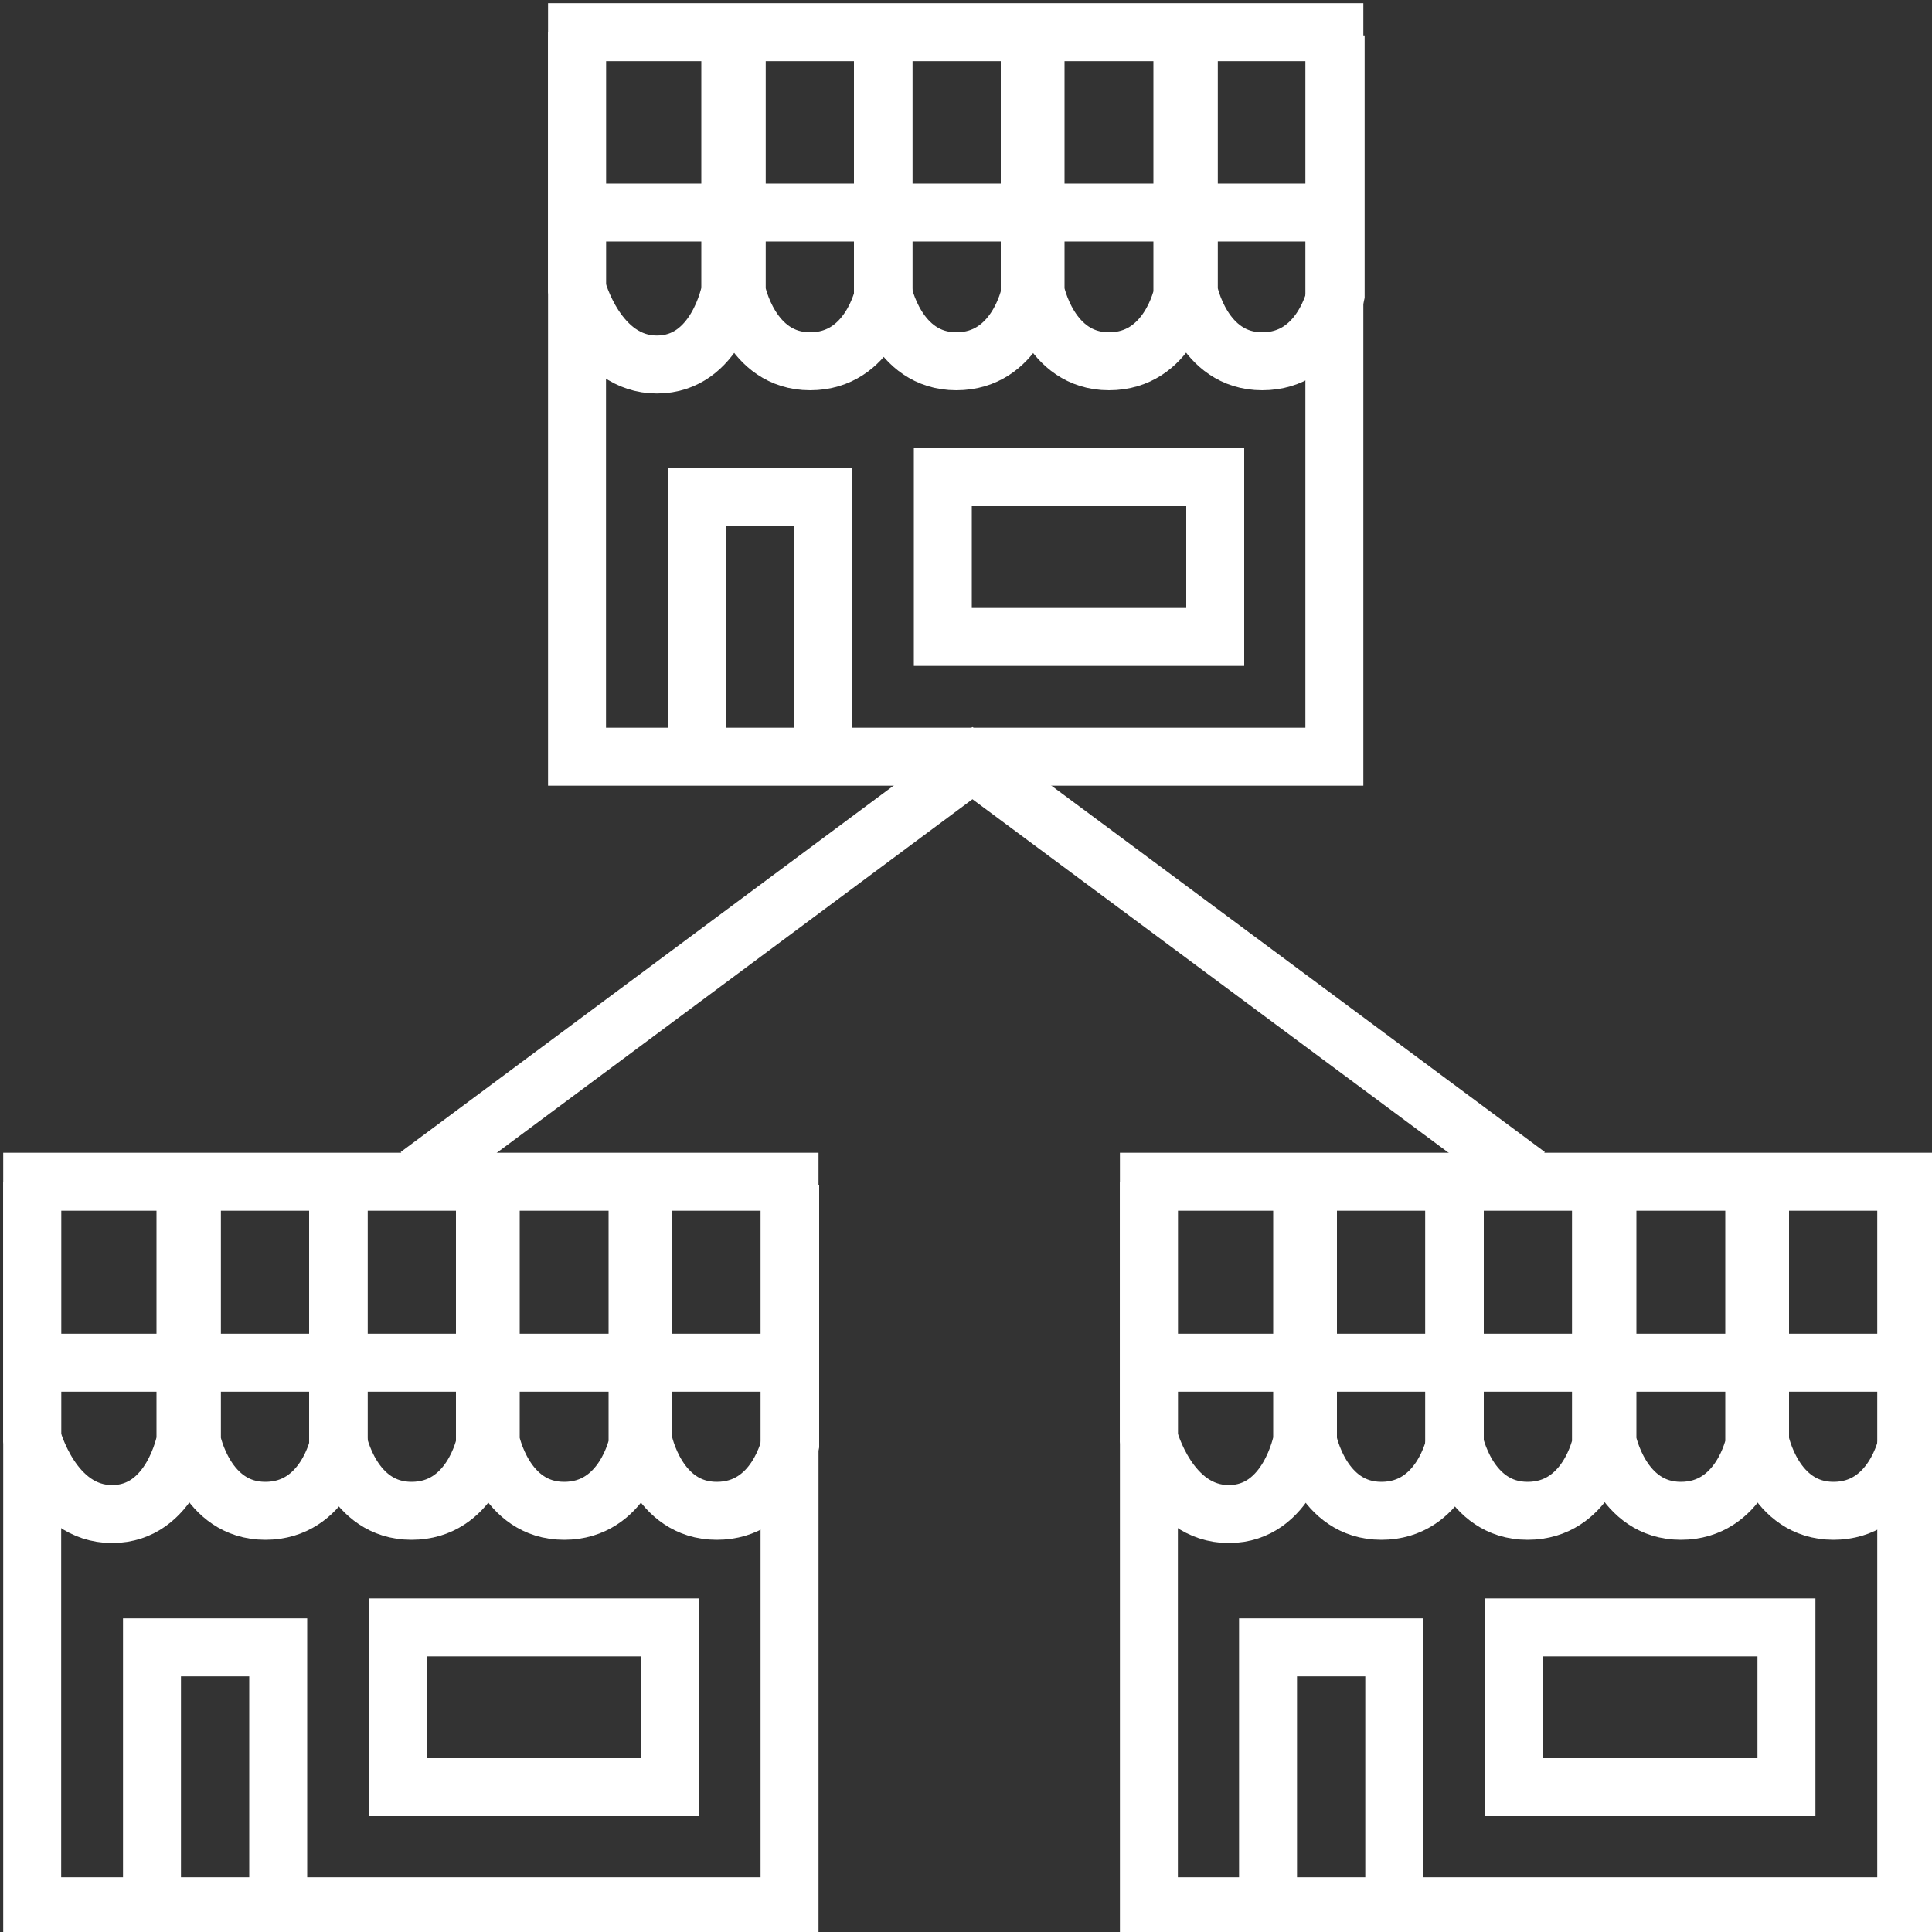 <?xml version="1.0" encoding="utf-8"?>
<!-- Generator: Adobe Illustrator 22.0.1, SVG Export Plug-In . SVG Version: 6.00 Build 0)  -->
<svg version="1.1" id="Слой_2" xmlns="http://www.w3.org/2000/svg" xmlns:xlink="http://www.w3.org/1999/xlink" x="0px" y="0px"
	 viewBox="0 0 300 300" style="enable-background:new 0 0 300 300;" xml:space="preserve">
<rect x="0" y="0" width="300" height="300" fill="#333333" stroke="none"/>
<style type="text/css">
	.st0{fill:none;stroke:#FFFFFF;stroke-width:9;stroke-miterlimit:10;}
</style>
<g>
	<rect x="89.6" y="5" class="st0" width="117.6" height="112.5"/>
	<polyline class="st0" points="108.2,116.4 108.2,77.2 127.8,77.2 127.8,116.4 	"/>
	<rect x="146.4" y="74.1" class="st0" width="42.3" height="24.8"/>
	<line class="st0" x1="89.6" y1="33" x2="204.2" y2="33"/>
	<path class="st0" d="M89.6,5v39.8c0,0,3.1,11.8,12.4,11.8s11.4-11.4,11.4-11.4V5"/>
	<path class="st0" d="M114.4,5.5v39.8c0,0,2.1,10.8,11.4,10.8s11.4-10.3,11.4-10.3V5.5"/>
	<path class="st0" d="M137.1,5.5v39.8c0,0,2.1,10.8,11.4,10.8s11.4-10.3,11.4-10.3V5.5"/>
	<path class="st0" d="M160.8,5.5v39.8c0,0,2.1,10.8,11.4,10.8s11.4-10.3,11.4-10.3V5.5"/>
	<path class="st0" d="M184.6,5.5v39.8c0,0,2.1,10.8,11.4,10.8s11.4-10.3,11.4-10.3V5.5"/>
</g>
<g>
	<rect x="5" y="183.5" class="st0" width="117.6" height="112.5"/>
	<polyline class="st0" points="23.6,295 23.6,255.8 43.2,255.8 43.2,295 	"/>
	<rect x="61.8" y="252.7" class="st0" width="42.3" height="24.8"/>
	<line class="st0" x1="5" y1="211.6" x2="119.5" y2="211.6"/>
	<path class="st0" d="M5,183.5v39.8c0,0,3.1,11.8,12.4,11.8s11.4-11.4,11.4-11.4v-40.2"/>
	<path class="st0" d="M29.8,184v39.8c0,0,2.1,10.8,11.4,10.8s11.4-10.3,11.4-10.3V184"/>
	<path class="st0" d="M52.5,184v39.8c0,0,2.1,10.8,11.4,10.8s11.4-10.3,11.4-10.3V184"/>
	<path class="st0" d="M76.2,184v39.8c0,0,2.1,10.8,11.4,10.8s11.4-10.3,11.4-10.3V184"/>
	<path class="st0" d="M99.9,184v39.8c0,0,2.1,10.8,11.4,10.8s11.4-10.3,11.4-10.3V184"/>
</g>
<g>
	<rect x="178.4" y="183.5" class="st0" width="117.6" height="112.5"/>
	<polyline class="st0" points="196.9,295 196.9,255.8 216.5,255.8 216.5,295 	"/>
	<rect x="235.1" y="252.7" class="st0" width="42.3" height="24.8"/>
	<line class="st0" x1="178.4" y1="211.6" x2="292.9" y2="211.6"/>
	<path class="st0" d="M178.4,183.5v39.8c0,0,3.1,11.8,12.4,11.8c9.3,0,11.4-11.4,11.4-11.4v-40.2"/>
	<path class="st0" d="M203.1,184v39.8c0,0,2.1,10.8,11.4,10.8c9.3,0,11.4-10.3,11.4-10.3V184"/>
	<path class="st0" d="M225.8,184v39.8c0,0,2.1,10.8,11.4,10.8s11.4-10.3,11.4-10.3V184"/>
	<path class="st0" d="M249.6,184v39.8c0,0,2.1,10.8,11.4,10.8s11.4-10.3,11.4-10.3V184"/>
	<path class="st0" d="M273.3,184v39.8c0,0,2.1,10.8,11.4,10.8s11.4-10.3,11.4-10.3V184"/>
</g>
<polyline class="st0" points="64.9,182.5 151,118.5 237.2,182.5 "/>
</svg>
